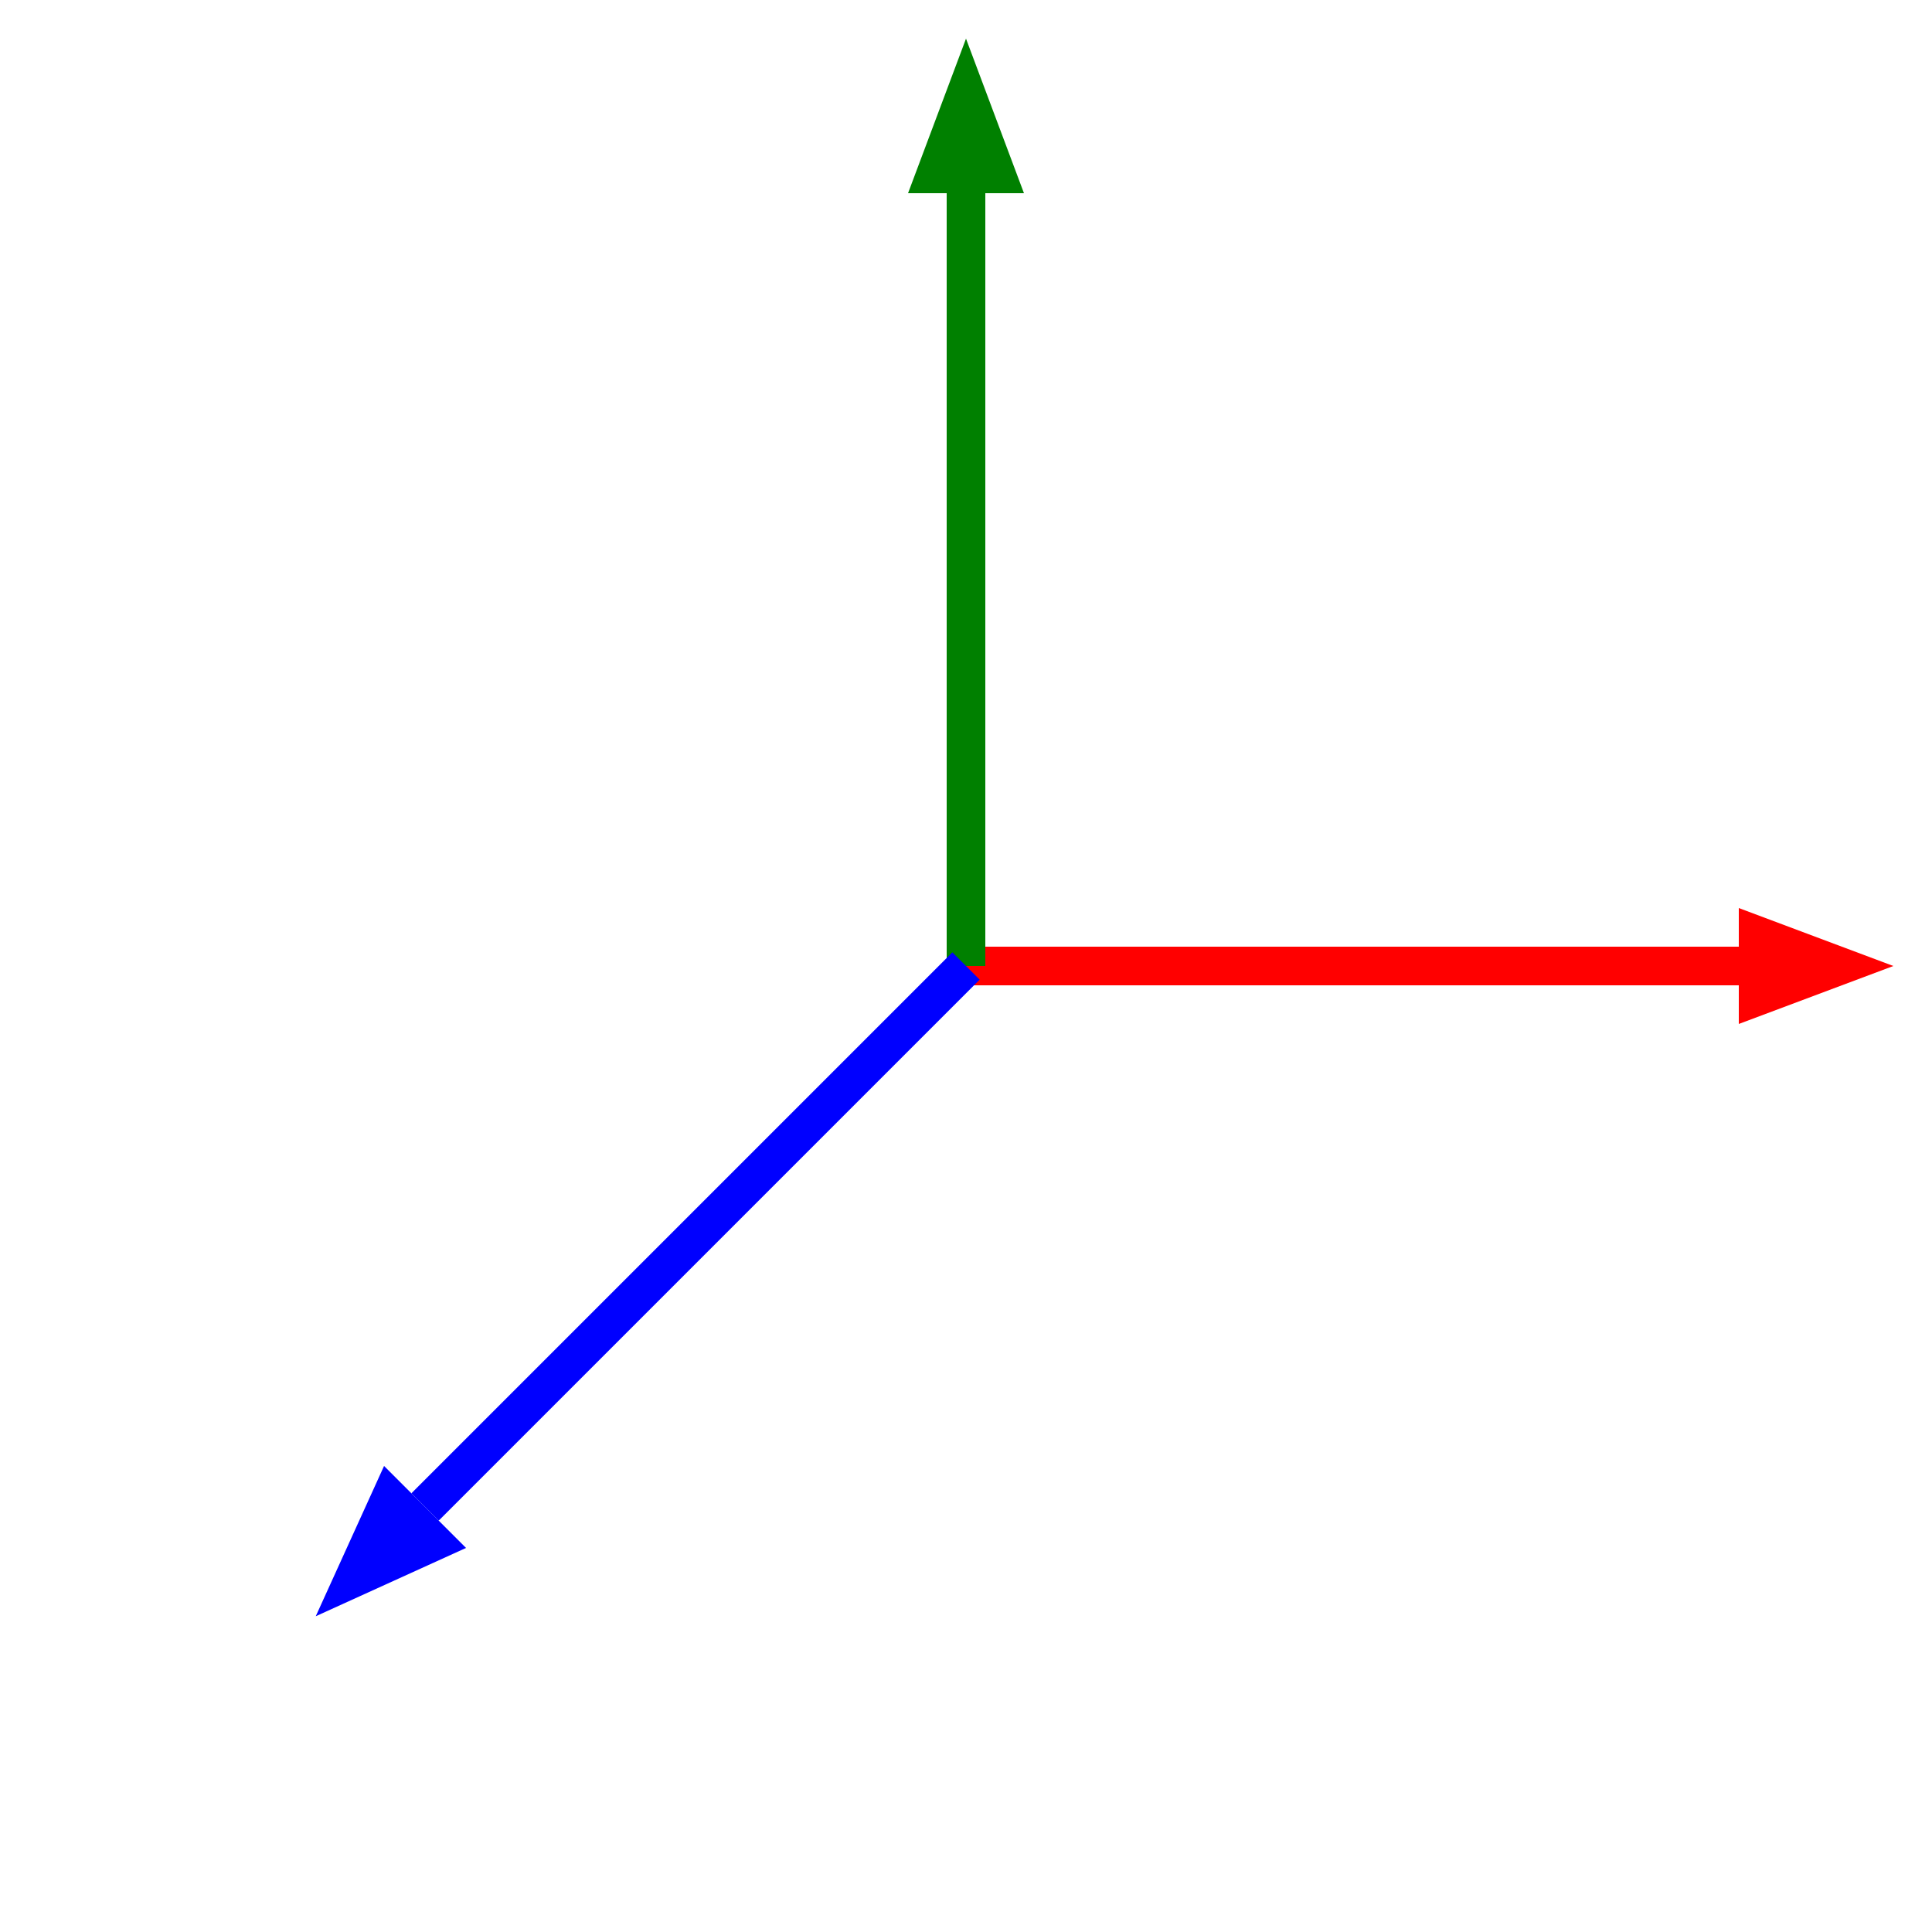 <?xml version="1.0" encoding="UTF-8"?>
<!DOCTYPE svg PUBLIC "-//W3C//DTD SVG 1.1//EN" "http://www.w3.org/Graphics/SVG/1.1/DTD/svg11.dtd">
<svg width="100" height="100" version="1.1" xmlns="http://www.w3.org/2000/svg">
  <defs>
    <marker id="RedArrow" viewBox="0 -3 8 6" markerUnits="strokeWidth" markerWidth="4" markerHeight="3" oreint="auto" fill="red">
      <path d="M 0 -3 L 8 0 L 0 3 z"/>
    </marker>
    <marker id="GreenArrow" viewBox="0 -3 8 6" markerUnits="strokeWidth" markerWidth="4" markerHeight="3" orient="auto" fill="green">
      <path d="M 0 -3 L 8 0 L 0 3 z"/>
    </marker>
    <marker id="BlueArrow" viewBox="0 -3 8 6" markerUnits="strokeWidth" markerWidth="4" markerHeight="3" orient="auto" fill="blue">
      <path d="M 0 -3 L 8 0 L 0 3 z"/>
    </marker>
  </defs>
  <g transform="translate(50, 50)">
    <path d="M 0 0 l 40, 0" marker-end="url(#RedArrow)" stroke="red" stroke-width="2"/>
    <path d="M 0 0 l 0 -40" marker-end="url(#GreenArrow)" stroke="green" stroke-width="2"/>
    <path d="M 0 0 l -28 28" marker-end="url(#BlueArrow)" stroke="blue" stroke-width="2"/>
  </g>
</svg>
